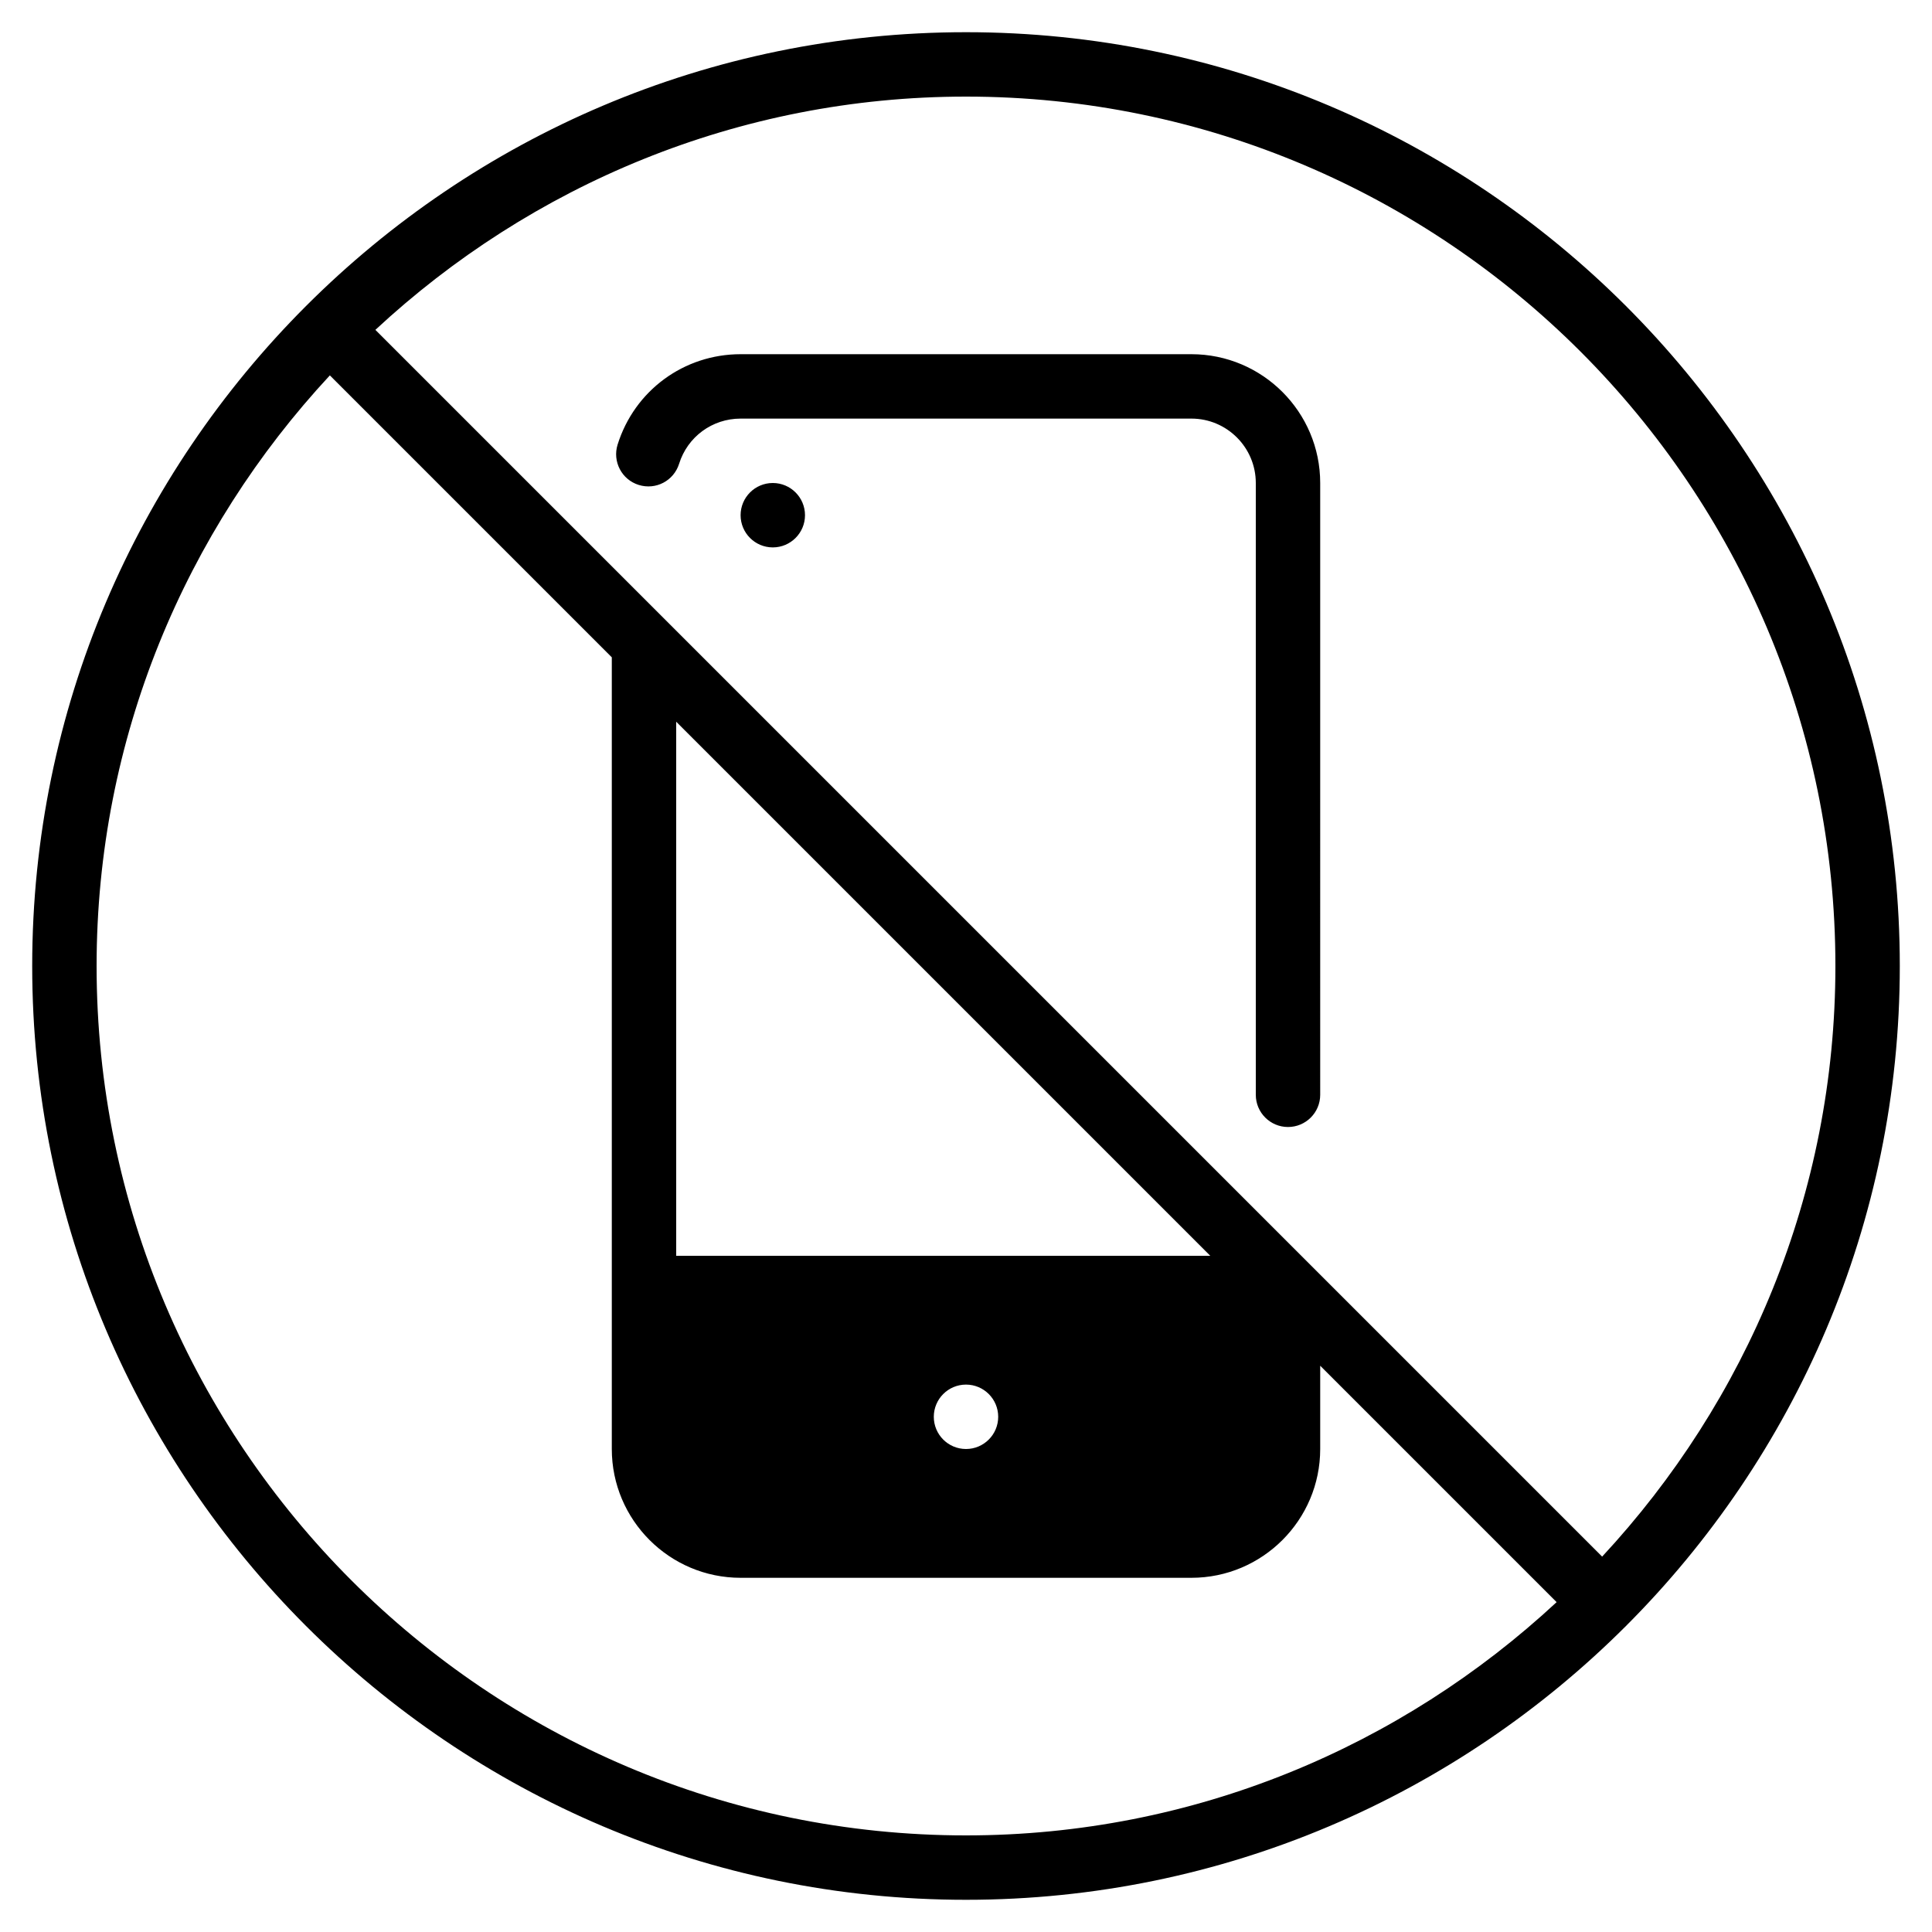 <?xml version="1.0" encoding="iso-8859-1"?>
<!-- Generator: Adobe Illustrator 19.0.0, SVG Export Plug-In . SVG Version: 6.00 Build 0)  -->
<svg version="1.1" id="Layer_1" xmlns="http://www.w3.org/2000/svg" xmlns:xlink="http://www.w3.org/1999/xlink" x="0px" y="0px"
	 viewBox="0 0 30 30" style="enable-background:new 0 0 30 30;" xml:space="preserve">
<g>
	<g>
		<path d="M15,0.5C7.005,0.5,0.5,7.005,0.5,15S7.005,29.5,15,29.5S29.5,22.995,29.5,15S22.995,0.5,15,0.5z M15,28.5
			C7.556,28.5,1.5,22.444,1.5,15c0-3.542,1.382-6.76,3.622-9.171L9.5,10.207V22.5c0,1.103,0.897,2,2,2h7c1.103,0,2-0.897,2-2v-1.293
			l3.671,3.671C21.76,27.118,18.542,28.5,15,28.5z M10.5,19.5v-8.293l8.293,8.293H10.5z M15.5,22c0,0.276-0.224,0.5-0.5,0.5
			s-0.5-0.224-0.5-0.5s0.224-0.5,0.5-0.5S15.5,21.724,15.5,22z M24.878,24.171l-4.524-4.524L5.829,5.122
			C8.24,2.882,11.458,1.5,15,1.5c7.444,0,13.5,6.056,13.5,13.5C28.5,18.542,27.118,21.76,24.878,24.171z M18.5,5.5h-7
			c-0.88,0-1.647,0.564-1.91,1.404C9.508,7.167,9.654,7.448,9.918,7.53c0.267,0.083,0.544-0.065,0.627-0.328
			C10.676,6.782,11.06,6.5,11.5,6.5h7c0.552,0,1,0.449,1,1V17c0,0.276,0.224,0.5,0.5,0.5s0.5-0.224,0.5-0.5V7.5
			C20.5,6.397,19.603,5.5,18.5,5.5z M12,7.5c-0.276,0-0.5,0.224-0.5,0.5s0.224,0.5,0.5,0.5c0.276,0,0.5-0.224,0.5-0.5
			S12.276,7.5,12,7.5z"/>
	</g>
</g>
</svg>
